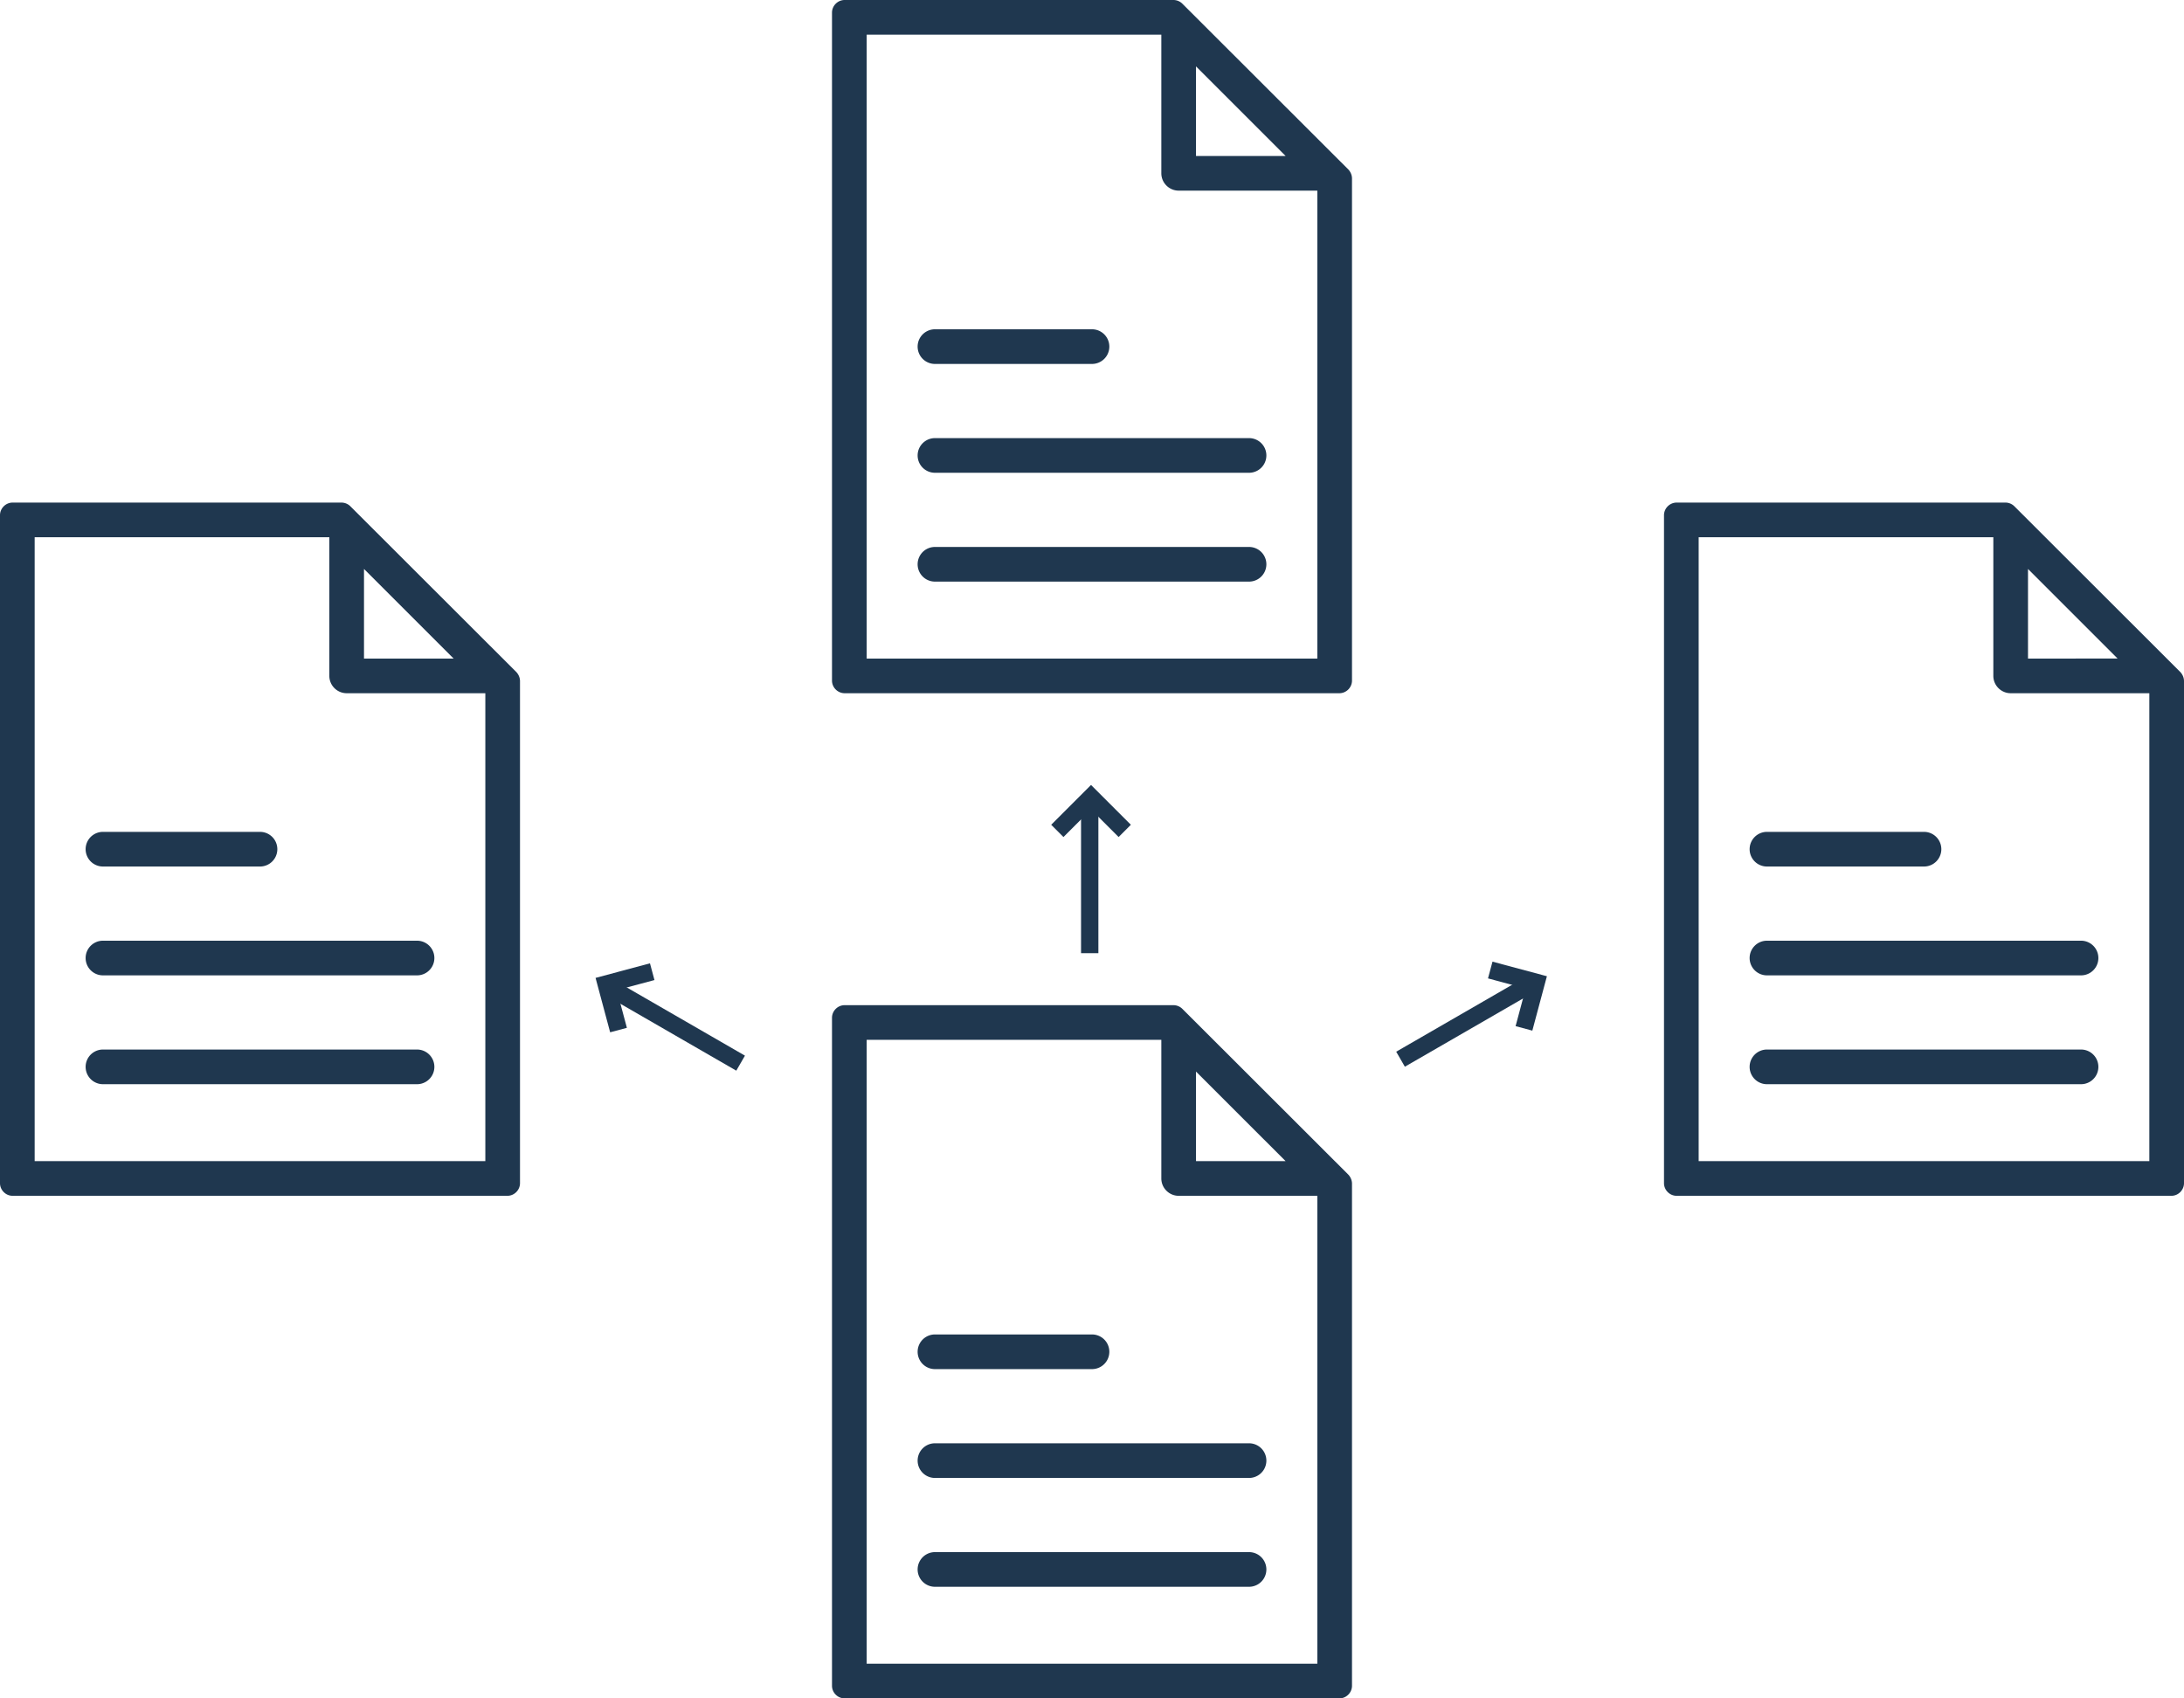 <svg width="126" height="98" xmlns="http://www.w3.org/2000/svg"><g fill="none" fill-rule="evenodd"><g fill="#1F374F"><path d="M76 96H50V60h17v8c0 .55.45 1 1 1h8v27zm-7-34.17L74.17 67H69v-5.17zm8.79 5.95l-9.58-9.57a.734.734 0 00-.51-.21H48.73c-.4 0-.73.33-.73.73v38.54c0 .4.33.73.73.73h28.54c.4 0 .73-.33.73-.73V68.3c0-.19-.08-.38-.21-.52z"/><path d="M53.94 79H63a1 1 0 000-2h-9.06a1 1 0 100 2m-1 5.28a1 1 0 001 1h18.12a1 1 0 100-2H53.94a1 1 0 00-1 1m19.12 5.28H53.94a1 1 0 100 2h18.12a1 1 0 100-2"/></g><g fill="#1F374F"><path d="M76 38H50V2h17v8c0 .55.45 1 1 1h8v27zM69 3.83L74.17 9H69V3.83zm8.79 5.95L68.21.21A.734.734 0 0067.7 0H48.73c-.4 0-.73.33-.73.73v38.54c0 .4.33.73.73.73h28.54c.4 0 .73-.33.73-.73V10.3c0-.19-.08-.38-.21-.52z"/><path d="M53.94 21H63a1 1 0 000-2h-9.06a1 1 0 100 2m-1 5.28a1 1 0 001 1h18.12a1 1 0 100-2H53.94a1 1 0 00-1 1m19.12 5.28H53.94a1 1 0 100 2h18.12a1 1 0 100-2"/></g><g fill="#1F374F"><path d="M124 67H98V31h17v8c0 .55.45 1 1 1h8v27zm-7-34.17l5.17 5.17H117v-5.17zm8.79 5.95l-9.58-9.57a.734.734 0 00-.51-.21H96.73c-.4 0-.73.33-.73.73v38.54c0 .4.33.73.73.73h28.54c.4 0 .73-.33.73-.73V39.3c0-.19-.08-.38-.21-.52z"/><path d="M101.94 50H111a1 1 0 000-2h-9.06a1 1 0 100 2m-1 5.28a1 1 0 001 1h18.12a1 1 0 100-2h-18.12a1 1 0 00-1 1m19.12 5.28h-18.12a1 1 0 100 2h18.12a1 1 0 100-2"/></g><g fill="#1F374F"><path d="M28 67H2V31h17v8c0 .55.45 1 1 1h8v27zm-7-34.17L26.17 38H21v-5.17zm8.79 5.95l-9.58-9.57a.734.734 0 00-.51-.21H.73c-.4 0-.73.33-.73.73v38.54c0 .4.33.73.73.73h28.54c.4 0 .73-.33.73-.73V39.3c0-.19-.08-.38-.21-.52z"/><path d="M5.94 50H15a1 1 0 000-2H5.94a1 1 0 100 2m-1 5.28a1 1 0 001 1h18.12a1 1 0 100-2H5.94a1 1 0 00-1 1m19.12 5.28H5.94a1 1 0 100 2h18.12a1 1 0 100-2"/></g><g stroke="#1F374F"><path d="M62.868 54.5v-7.913" stroke-linecap="square"/><path d="M61 47.944L62.944 46l1.945 1.944"/></g><g stroke="#1F374F"><path d="M42.295 61.096l-6.853-3.956" stroke-linecap="square"/><path d="M35.684 59.436l-.712-2.656 2.656-.712"/></g><g stroke="#1F374F"><path d="M81.233 60.868l6.853-3.957" stroke-linecap="square"/><path d="M85.976 55.972l2.656.712-.711 2.656"/></g></g></svg>